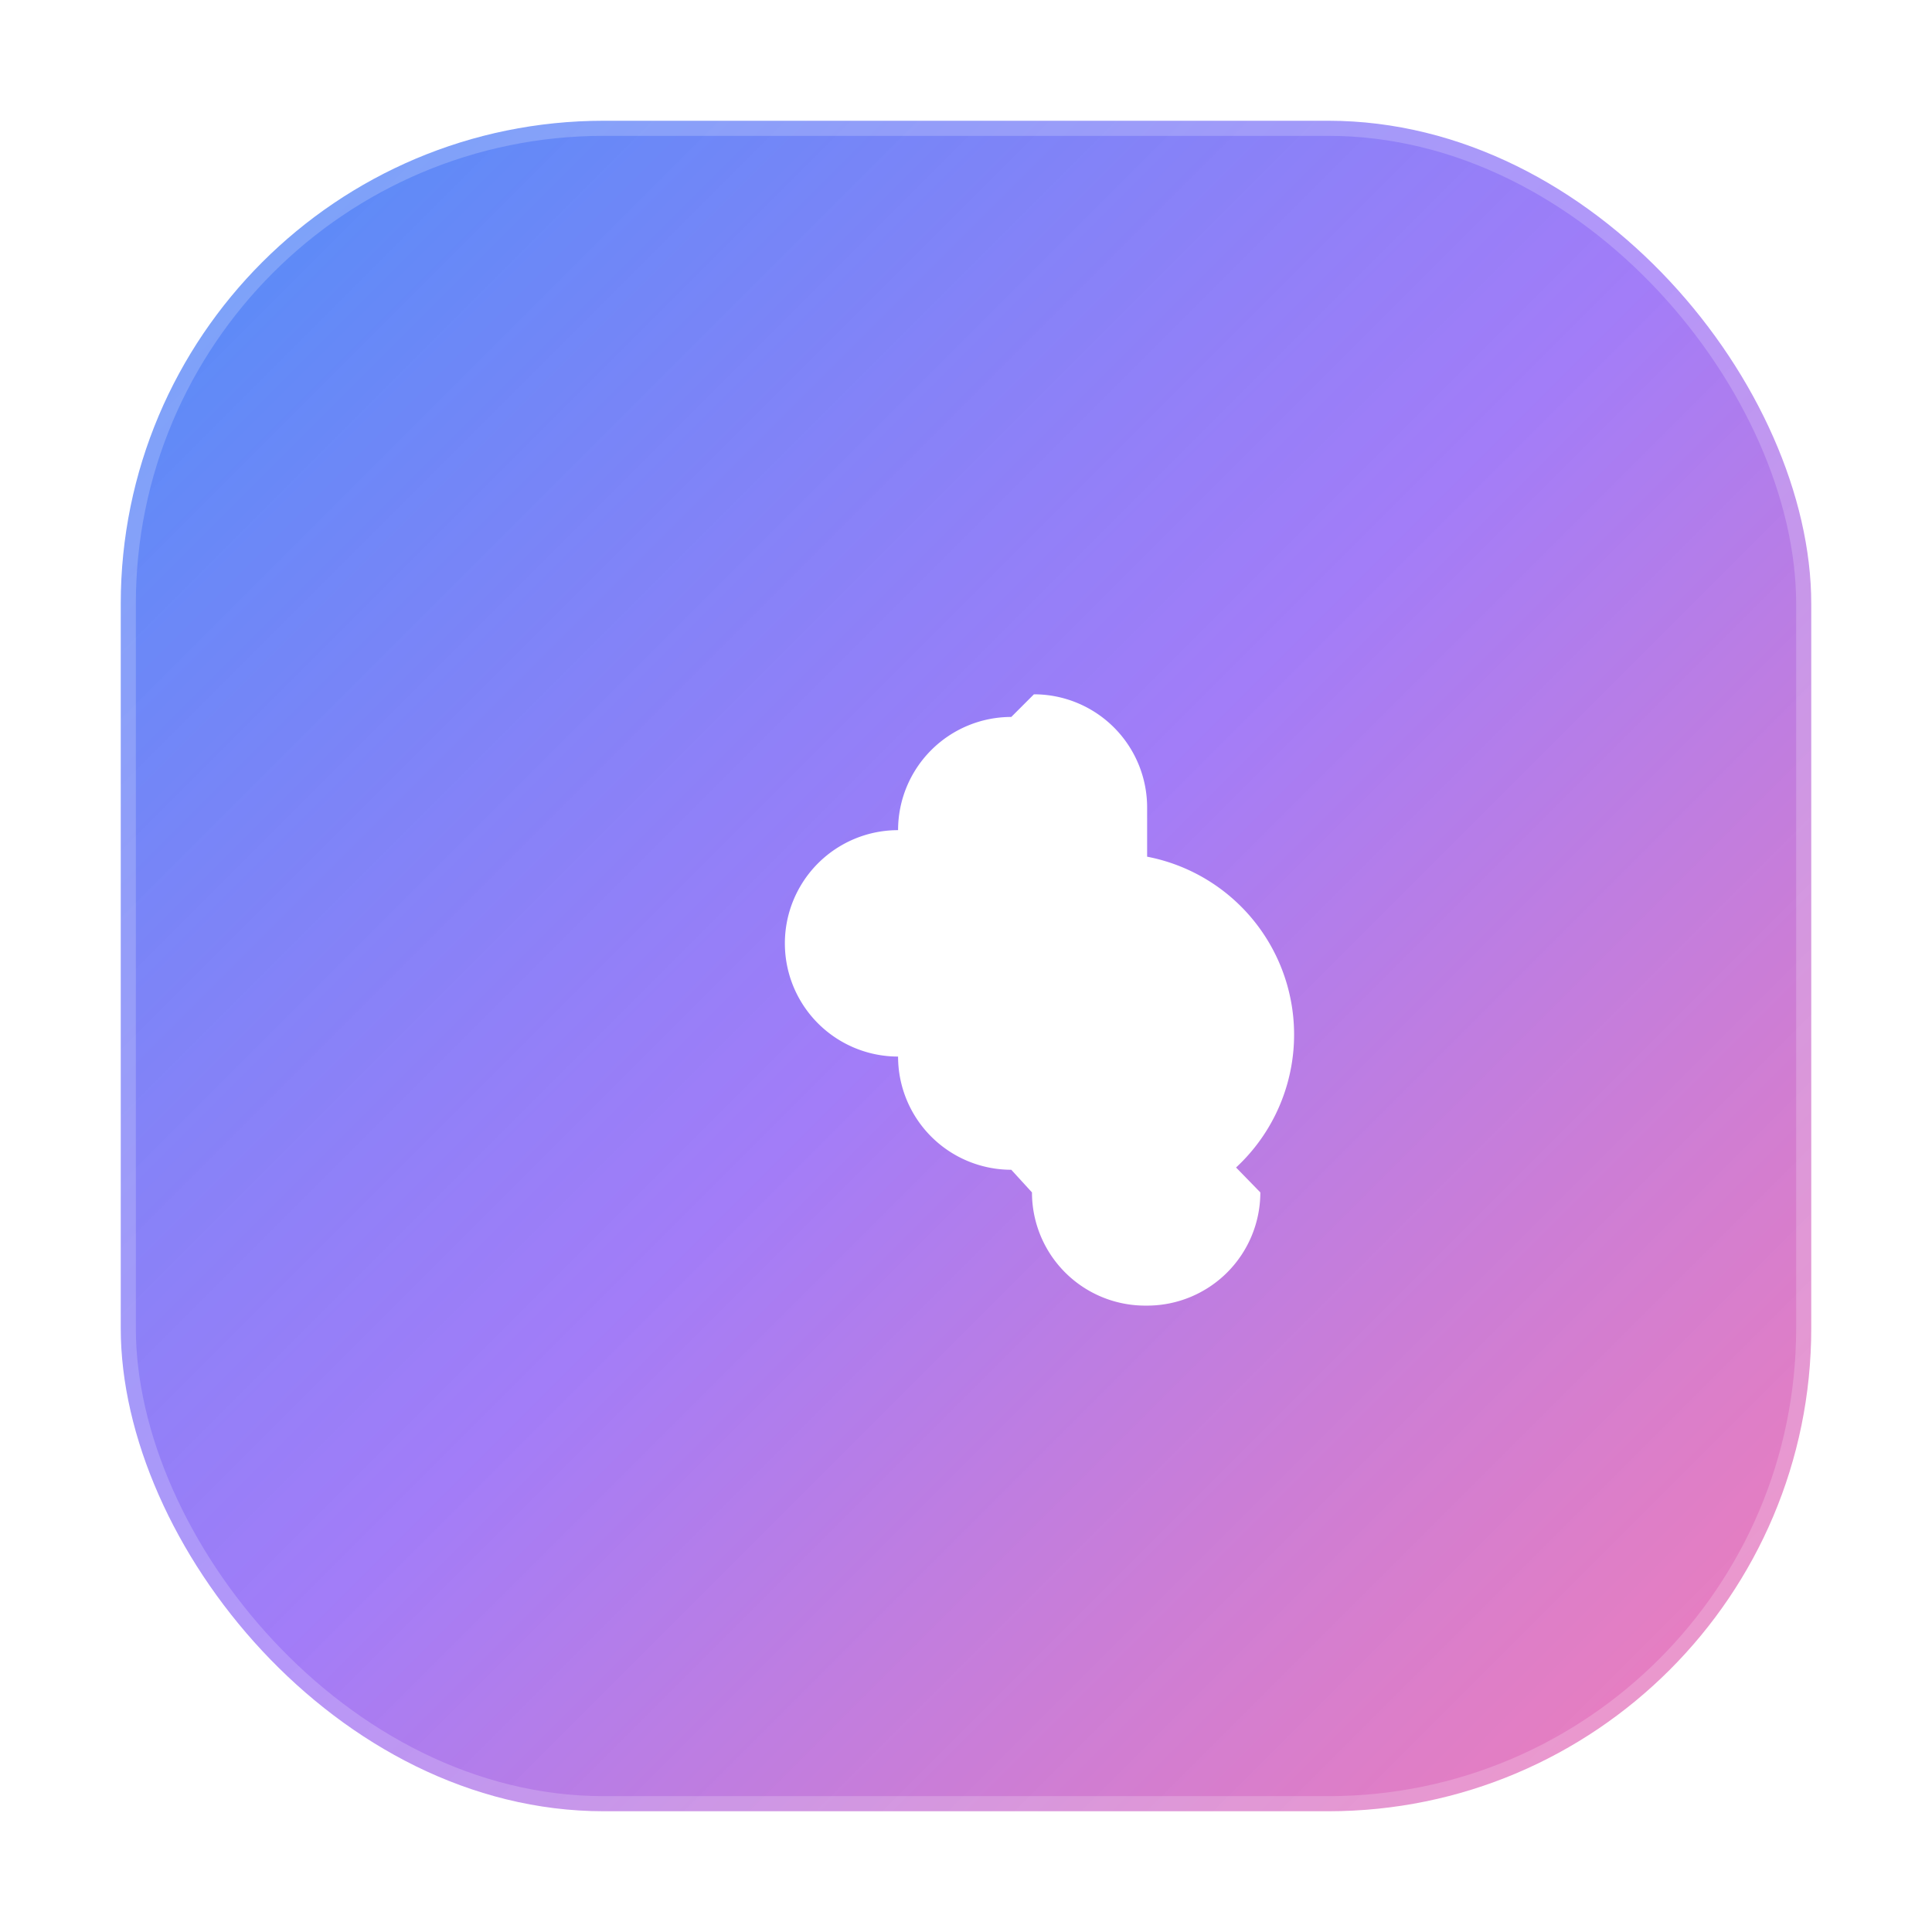 <svg width="64" height="64" viewBox="0 0 64 64" fill="none" xmlns="http://www.w3.org/2000/svg">
  <!-- Gradient background -->
  <defs>
    <linearGradient id="navbarGradient" x1="0%" y1="0%" x2="100%" y2="100%">
      <stop offset="0%" style="stop-color:#3B82F6;stop-opacity:0.9" />
      <stop offset="50%" style="stop-color:#8B5CF6;stop-opacity:0.8" />
      <stop offset="100%" style="stop-color:#EC4899;stop-opacity:0.7" />
    </linearGradient>
    <filter id="dropShadow" x="-50%" y="-50%" width="200%" height="200%">
      <feDropShadow dx="0" dy="0" stdDeviation="3" flood-color="#3B82F6" flood-opacity="0.8"/>
    </filter>
  </defs>
  
  <!-- Rounded square background exactly like navbar -->
  <rect x="4" y="4" width="56" height="56" rx="16" fill="url(#navbarGradient)" stroke="rgba(255,255,255,0.2)" stroke-width="1"/>
  
  <!-- Brain icon scaled and positioned to match navbar -->
  <g transform="translate(20, 20) scale(1.5)" filter="url(#dropShadow)">
    <!-- Lucide Brain icon path -->
    <path d="M9.5 2A2.5 2.5 0 0 1 12 4.5v1.086a4.001 4.001 0 0 1 1.964 6.864L14.5 13a2.5 2.5 0 0 1-2.5 2.5h-.043a2.5 2.5 0 0 1-2.5-2.5L9 12.5a2.5 2.5 0 0 1-2.5-2.5 2.5 2.5 0 0 1 0-5 2.5 2.5 0 0 1 2.5-2.5Z" 
          fill="white" 
          stroke="none"/>
  </g>
</svg>